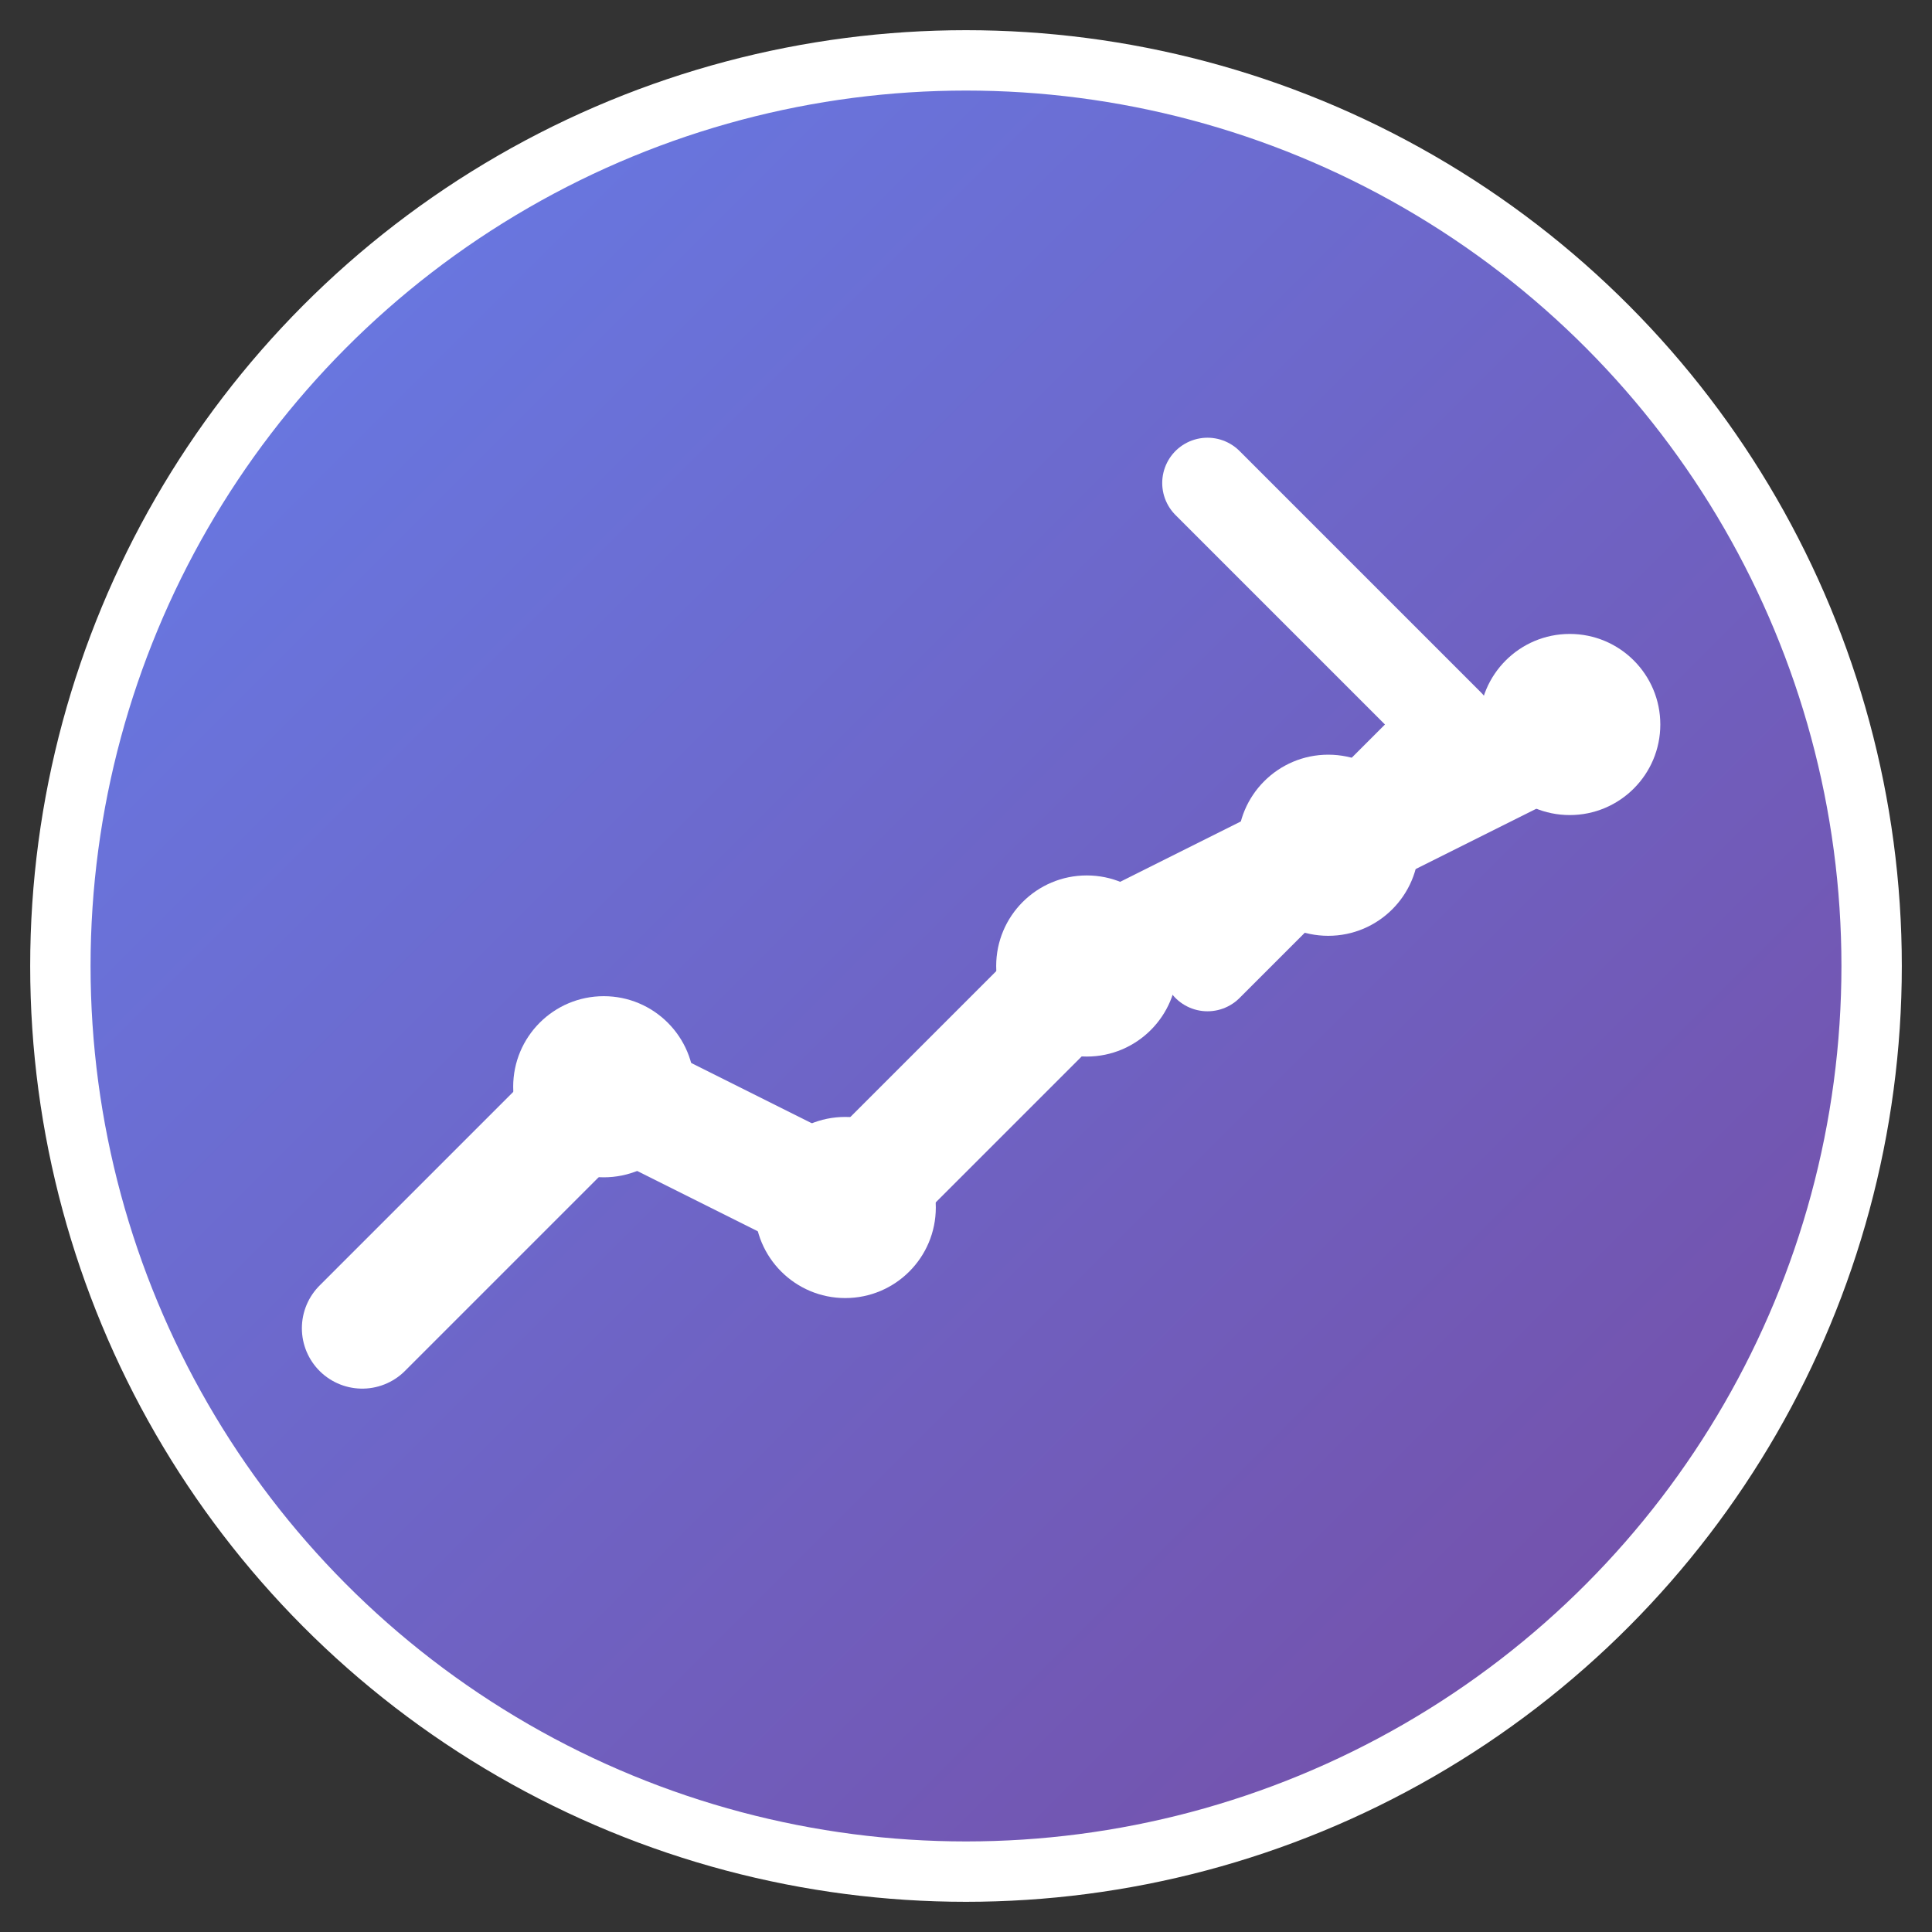 <svg width="32" height="32" viewBox="0 0 32 32" fill="none" xmlns="http://www.w3.org/2000/svg">
    <rect x="0" y="0" width="32" height="32" fill="#333333" stroke="none"/>
    <defs>
        <linearGradient id="grad1" x1="0%" y1="0%" x2="100%" y2="100%">
            <stop offset="0%" style="stop-color:#667eea;stop-opacity:1" />
            <stop offset="100%" style="stop-color:#764ba2;stop-opacity:1" />
        </linearGradient>
    </defs>

    <!-- Background circle -->
    <circle cx="16" cy="16" r="15" fill="url(#grad1)" stroke="#fff" stroke-width="1" />

    <!-- Stock chart lines -->
    <path d="M6 22 L10 18 L14 20 L18 16 L22 14 L26 12" stroke="#fff" stroke-width="2" stroke-linecap="round"
        stroke-linejoin="round" fill="none" />

    <!-- Stock chart dots -->
    <circle cx="10" cy="18" r="1.5" fill="#fff" />
    <circle cx="14" cy="20" r="1.5" fill="#fff" />
    <circle cx="18" cy="16" r="1.5" fill="#fff" />
    <circle cx="22" cy="14" r="1.5" fill="#fff" />
    <circle cx="26" cy="12" r="1.5" fill="#fff" />

    <!-- Trending arrow -->
    <path d="M20 8 L24 12 L20 16" stroke="#fff" stroke-width="1.5" stroke-linecap="round" stroke-linejoin="round"
        fill="none" />
</svg>